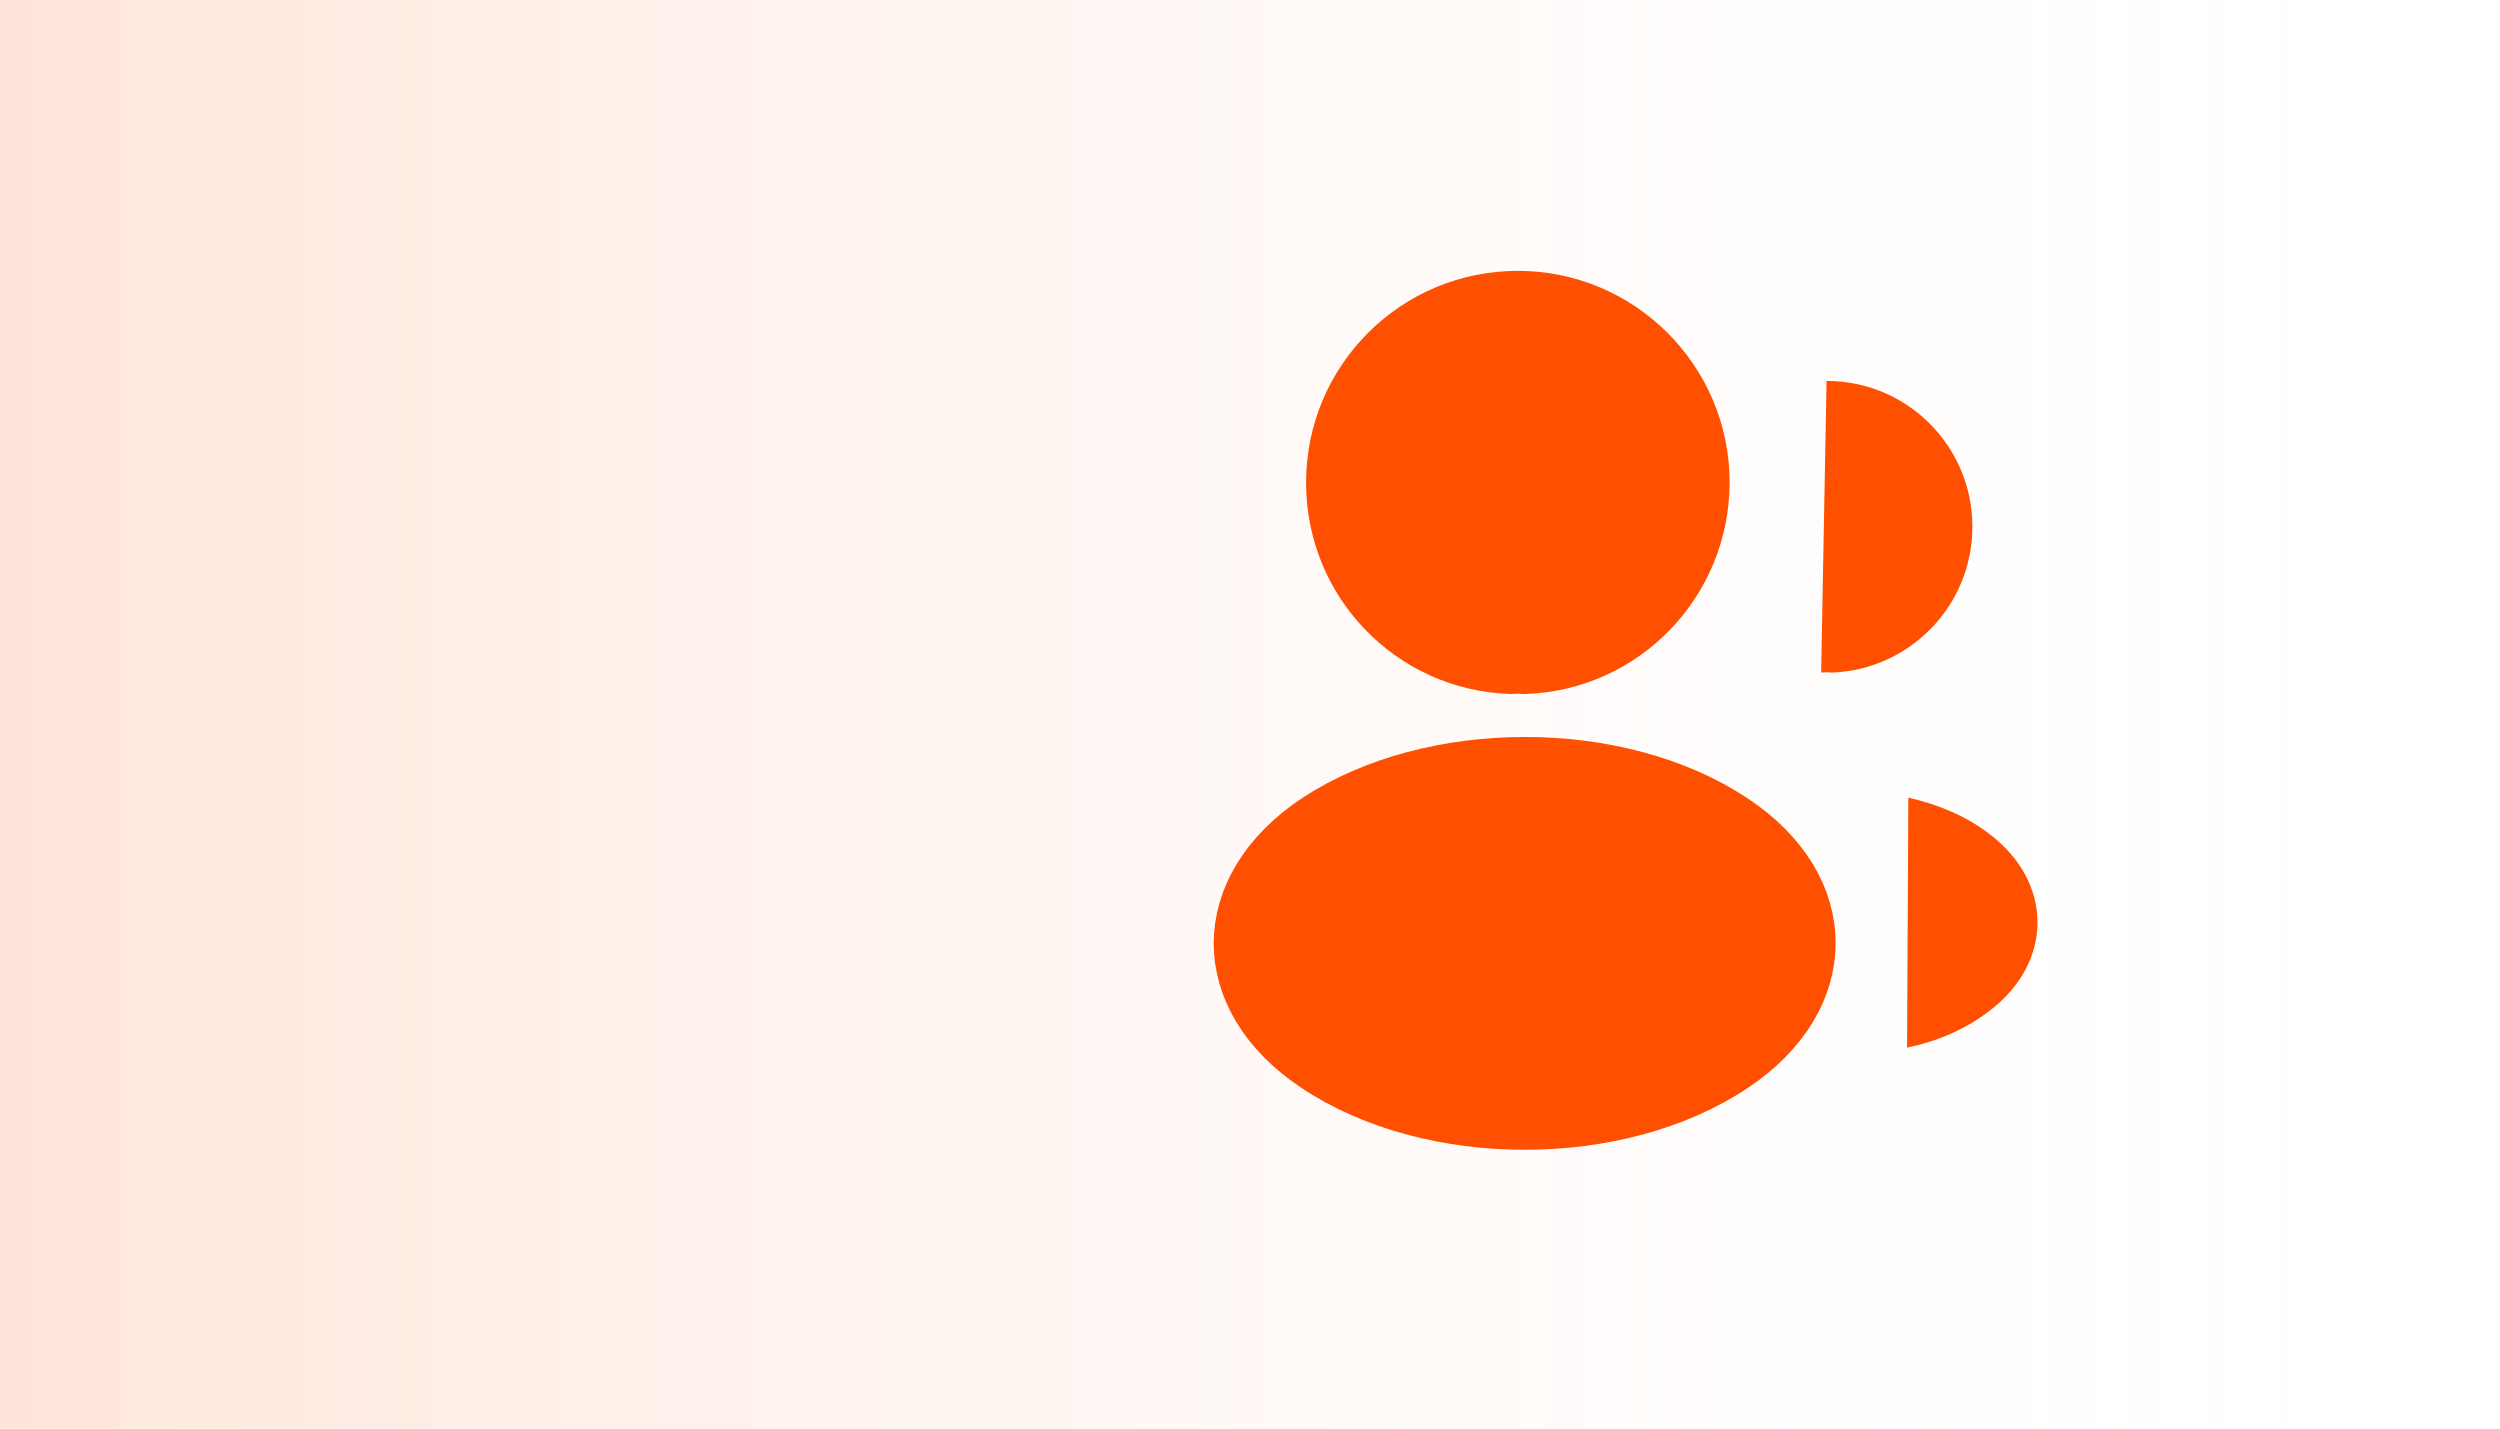 <svg width="70" height="40" viewBox="0 0 70 40" fill="none" xmlns="http://www.w3.org/2000/svg">
<rect width="70" height="40" fill="url(#paint0_linear_729_658)"/>
<path d="M42.687 18.682C42.57 18.671 42.43 18.671 42.302 18.682C39.525 18.589 37.32 16.314 37.32 13.514C37.32 10.656 39.63 8.334 42.5 8.334C45.359 8.334 47.68 10.656 47.68 13.514C47.669 16.314 45.464 18.589 42.687 18.682Z" fill="#FF4F00" stroke="#FF4F00" stroke-width="1.5" stroke-linecap="round" stroke-linejoin="round"/>
<path d="M51.144 10.666C53.407 10.666 55.227 12.498 55.227 14.749C55.227 16.954 53.477 18.751 51.295 18.833C51.202 18.821 51.097 18.821 50.992 18.833" fill="#FF4F00"/>
<path d="M36.852 22.986C34.029 24.876 34.029 27.956 36.852 29.834C40.06 31.981 45.322 31.981 48.53 29.834C51.353 27.944 51.353 24.864 48.53 22.986C45.334 20.851 40.072 20.851 36.852 22.986Z" fill="#FF4F00" stroke="#FF4F00" stroke-width="1.5" stroke-linecap="round" stroke-linejoin="round"/>
<path d="M53.398 29.334C54.238 29.159 55.032 28.821 55.685 28.319C57.505 26.954 57.505 24.702 55.685 23.337C55.043 22.847 54.262 22.521 53.433 22.334" fill="#FF4F00"/>
<defs>
<linearGradient id="paint0_linear_729_658" x1="5.21541e-07" y1="20" x2="70" y2="20" gradientUnits="userSpaceOnUse">
<stop stop-color="#FF4F00" stop-opacity="0.15"/>
<stop offset="0.979" stop-color="white" stop-opacity="0"/>
</linearGradient>
</defs>
</svg>
